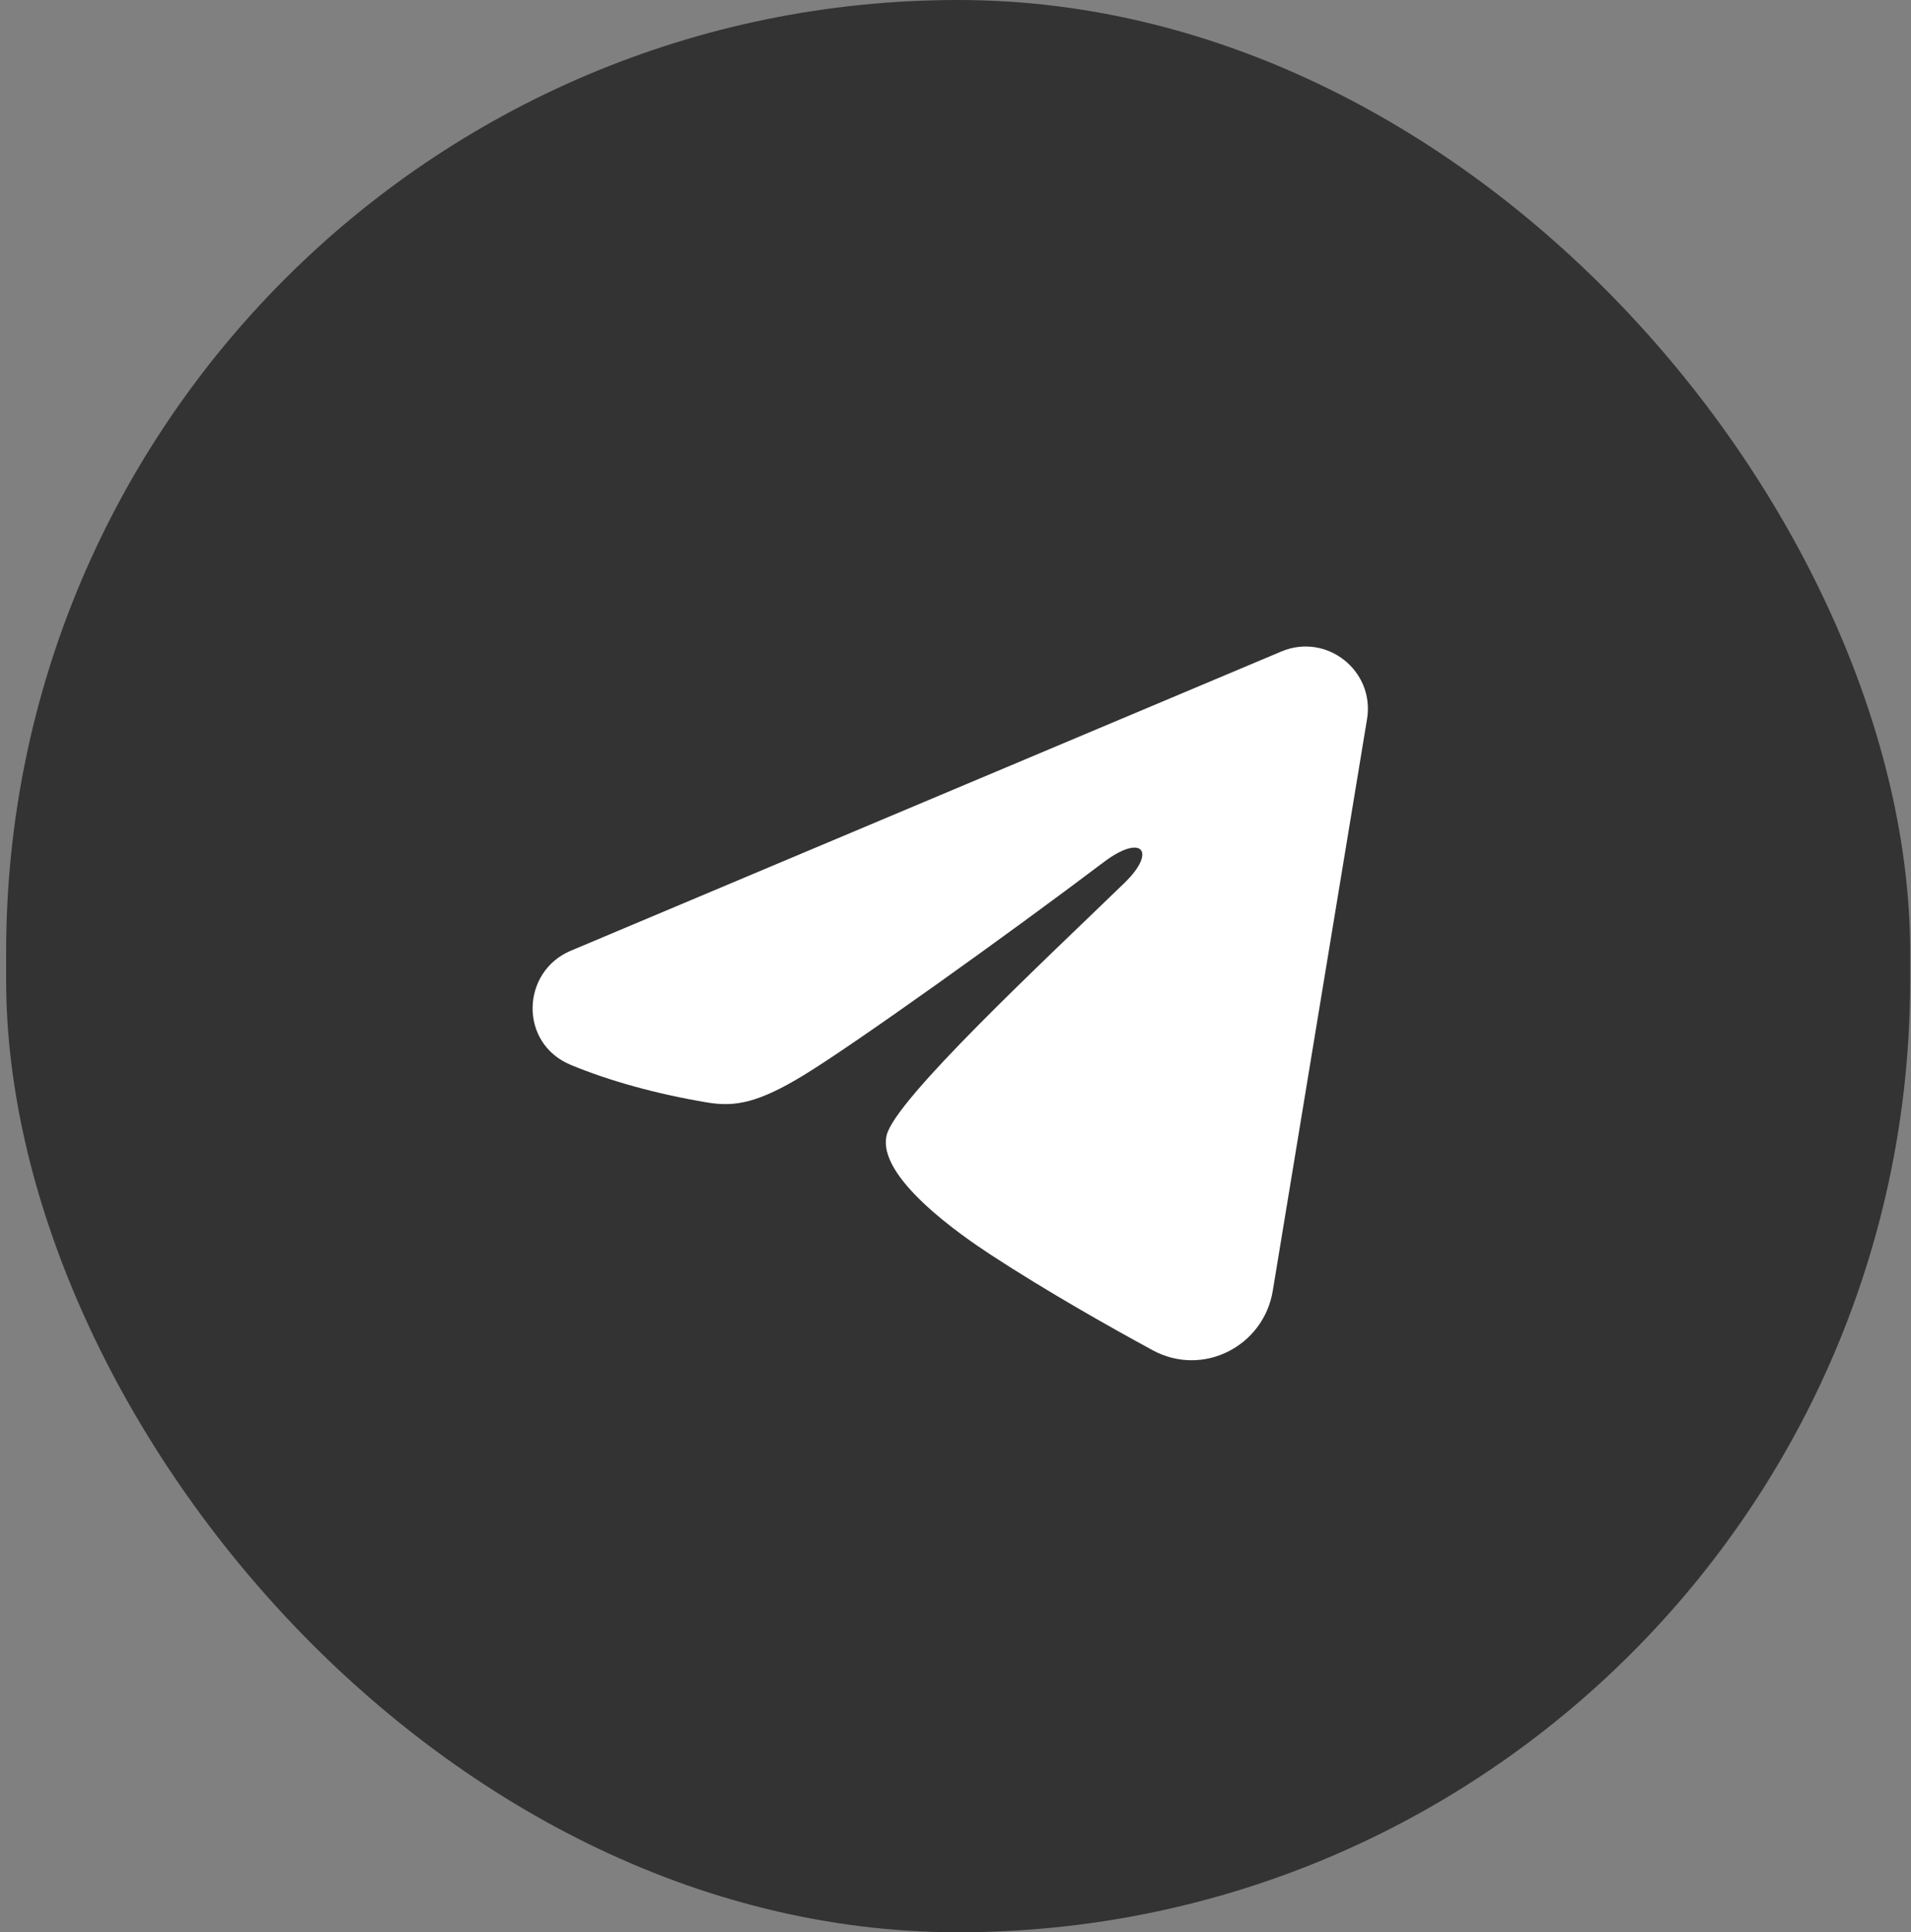 <?xml version="1.0" encoding="UTF-8"?> <svg xmlns="http://www.w3.org/2000/svg" width="274" height="277" viewBox="0 0 274 277" fill="none"><rect x="0" y="0" width="274" height="277" fill="#808080" stroke="none"/><rect x="0.88" width="273" height="277" rx="136.5" fill="black" fill-opacity="0.6"></rect><g clip-path="url(#clip0_322_25)"><path fill-rule="evenodd" clip-rule="evenodd" d="M183.72 93.394C190.202 90.665 197.151 96.146 196.006 103.086L182.488 185.053C181.184 192.956 172.504 197.491 165.253 193.553C159.186 190.257 150.184 185.185 142.071 179.884C138.02 177.236 125.615 168.748 127.14 162.706C128.444 157.539 149.297 138.128 161.214 126.583C165.895 122.049 163.763 119.429 158.235 123.604C144.521 133.962 122.504 149.709 115.223 154.141C108.799 158.051 105.445 158.718 101.444 158.051C94.139 156.833 87.365 154.948 81.836 152.656C74.362 149.557 74.726 139.287 81.831 136.295L183.72 93.394Z" fill="white"></path></g><defs><clipPath id="clip0_322_25"><rect width="143" height="143" fill="white" transform="translate(65.88 67)"></rect></clipPath></defs></svg> 